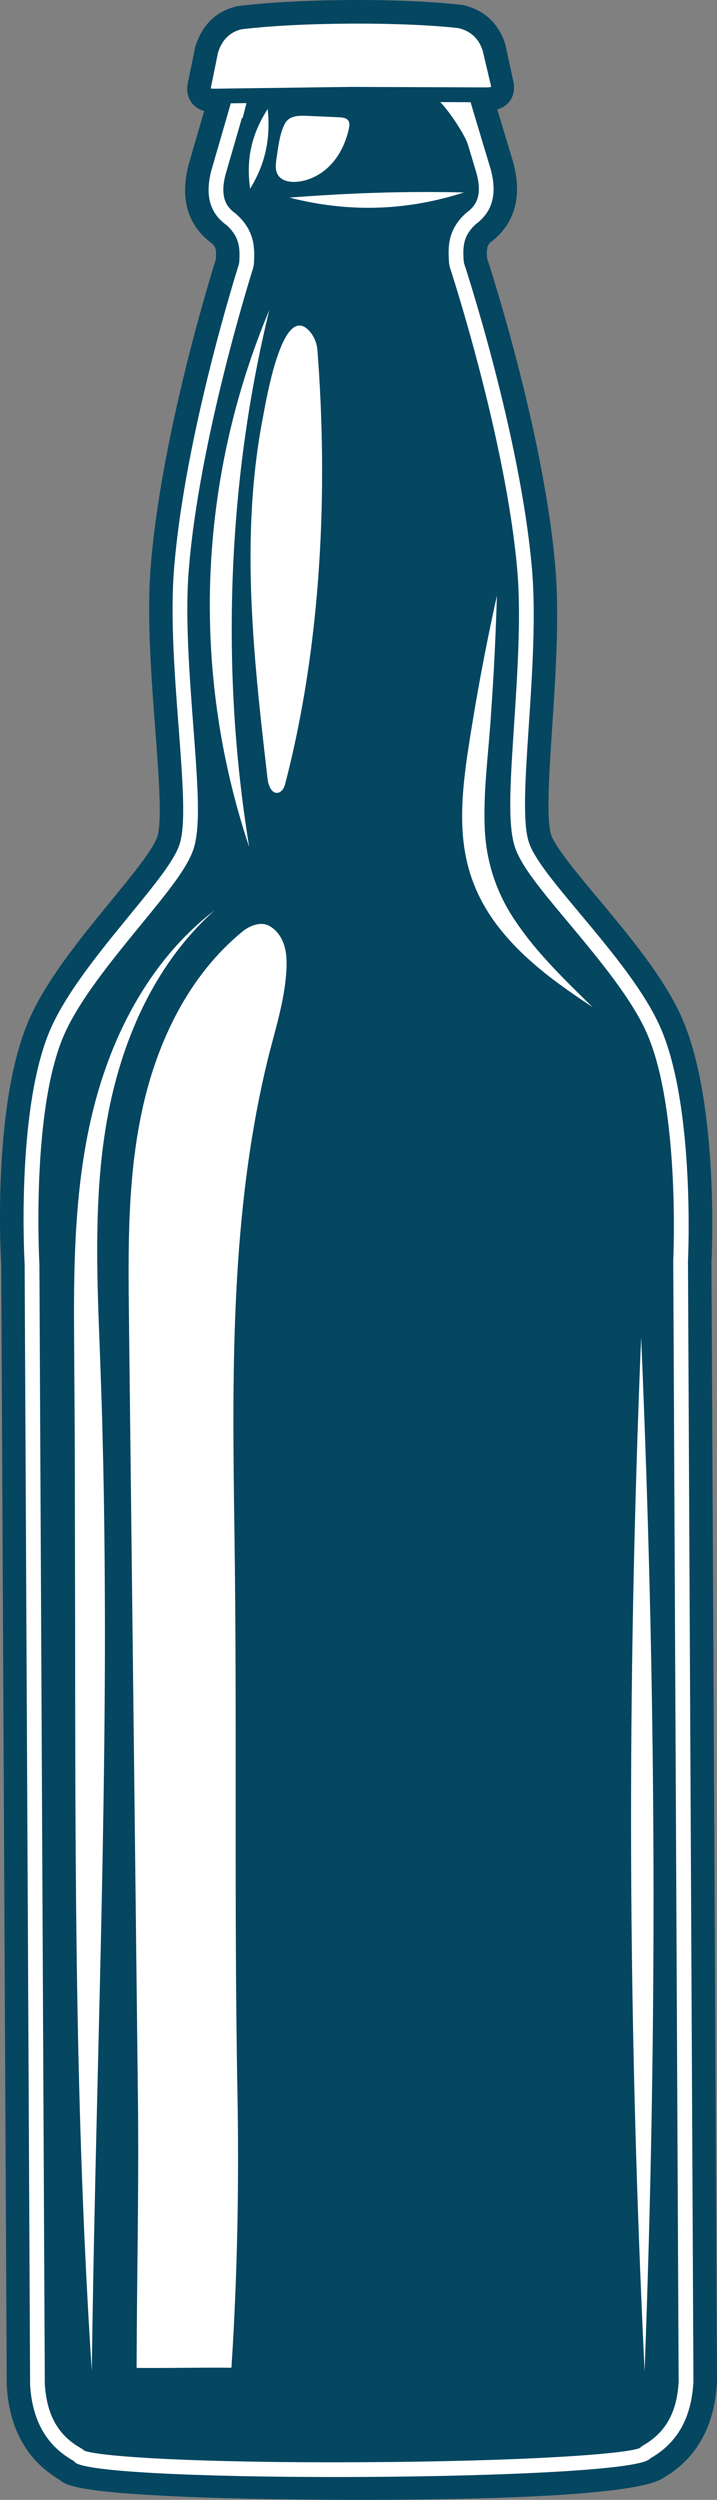<svg version="1.1" id="图层_1" x="0px" y="0px" width="77.268px" height="269.314px" viewBox="0 0 77.268 269.314" enable-background="new 0 0 77.268 269.314" xml:space="preserve" xmlns:xml="http://www.w3.org/XML/1998/namespace" xmlns="http://www.w3.org/2000/svg" xmlns:xlink="http://www.w3.org/1999/xlink">
  <rect x="0" y="0" width="77.268" height="269.314" fill="#808080" stroke="none"/>
  <path fill="#054660" d="M76.67,135.955c0.035-0.683,0.827-16.836-3.088-26.071c-1.863-4.39-5.74-9.032-9.172-13.14
	c-2.228-2.668-4.526-5.428-5.004-6.776c-0.558-1.596-0.222-6.717,0.106-11.693c0.365-5.596,0.783-11.937,0.338-17.132
	c-1.188-13.939-6.581-30.934-7.364-33.349c-0.005-0.078-0.023-0.592-0.025-0.645c-0.002-0.075,0.01-0.142,0.021-0.205l0.013-0.095
	l0.017-0.179c0.012-0.044,0.029-0.075,0.076-0.177l0.061-0.146c0.057-0.079,0.131-0.167,0.222-0.255
	c1.815-1.351,3.688-3.929,2.446-8.564c-0.268-0.896-0.604-2.021-0.972-3.242c-0.243-0.806-0.499-1.647-0.753-2.493
	c0.522-0.154,0.943-0.419,1.261-0.799c0.329-0.397,0.683-1.092,0.485-2.151L54.444,4.73c-0.728-2.232-2.253-3.643-4.541-4.185
	l-0.056-0.012l-0.056-0.005c-3.174-0.361-7.446-0.55-12.03-0.526c-4.632,0.023-8.952,0.258-12.172,0.661l-0.111,0.02
	c-2.224,0.56-3.709,2.001-4.442,4.385l-0.819,3.999c-0.14,0.797,0.047,1.543,0.521,2.101c0.364,0.429,0.807,0.664,1.264,0.787
	c-0.23,0.805-0.747,2.583-0.747,2.583c-0.348,1.186-0.668,2.285-0.931,3.205c-1.188,4.619,0.679,7.141,2.476,8.449
	c0.437,0.398,0.528,0.615,0.468,1.729c-0.759,2.415-5.988,19.464-7.052,33.43c-0.39,5.208,0.089,11.555,0.512,17.164
	c0.375,4.944,0.764,10.063,0.215,11.662c-0.459,1.354-2.735,4.138-4.941,6.832c-3.384,4.132-7.218,8.815-9.033,13.222
	c-3.824,9.254-2.877,25.372-2.837,26l0.594,120.822c0.288,4.642,2.206,8.04,5.708,10.107c0.753,0.688,2.649,1.335,13.149,1.802
	c5.646,0.249,13.999,0.38,21.808,0.347c12.29-0.063,27.444-0.521,30.111-2.371c3.574-2.096,5.517-5.563,5.766-10.355L76.67,135.955z
	" class="color c1"/>
  <path fill="#FFFFFF" d="M69.952,264.948c-2.856,2.329-58.366,2.591-61.781,0.386l-0.259-0.236c-2.898-1.624-4.426-4.307-4.667-8.151
	l-0.59-120.772c-0.009-0.16-0.938-16.292,2.646-24.979c1.676-4.051,5.384-8.58,8.651-12.576c2.672-3.26,4.776-5.832,5.387-7.621
	c0.71-2.095,0.357-6.765-0.09-12.678c-0.42-5.512-0.892-11.755-0.512-16.772c1.104-14.533,6.943-32.877,7.003-33.063l0.04-0.19
	c0.097-1.561,0.063-2.76-1.393-4.065c-1.774-1.272-2.304-3.188-1.618-5.834c0.248-0.872,0.566-1.964,0.912-3.144
	c0.381-1.321,0.796-2.747,1.188-4.121l1.69-0.021c-0.139,0.528-0.271,1.062-0.407,1.593H26.07c-0.283,0.99-1.523,5.257-1.766,6.096
	c-0.66,2.558,0.192,3.559,1.009,4.145c0.046,0.033,0.093,0.069,0.134,0.108c1.972,1.771,2.027,3.542,1.915,5.348
	c-0.008,0.065-0.013,0.133-0.023,0.194l-0.04,0.189c-0.014,0.063-0.03,0.133-0.048,0.19c-0.06,0.182-5.854,18.479-6.928,32.694
	c-0.371,4.902,0.095,11.084,0.507,16.534c0.479,6.329,0.823,10.902,0.01,13.304c-0.7,2.063-2.777,4.604-5.658,8.122
	c-3.198,3.909-6.831,8.341-8.414,12.177c-3.404,8.25-2.537,24.124-2.521,24.368l0.582,120.675c0.212,3.328,1.438,5.51,3.858,6.873
	c0.104,0.056,0.202,0.124,0.292,0.205l0.096,0.085c1.774,0.675,12.666,1.334,29.813,1.246c17.653-0.083,28.724-0.896,30.064-1.537
	l0.184-0.152c0.066-0.057,0.137-0.104,0.208-0.144c2.415-1.383,3.62-3.594,3.792-6.861l-0.583-120.771
	c0.027-0.655,0.691-16.149-2.763-24.292c-1.62-3.82-5.291-8.22-8.535-12.104c-2.911-3.482-5.016-5.999-5.733-8.055
	c-0.838-2.393-0.535-6.968-0.118-13.308c0.357-5.454,0.764-11.646,0.347-16.538c-1.216-14.205-7.186-32.441-7.246-32.622
	c-0.021-0.063-0.038-0.127-0.051-0.191l-0.036-0.191c-0.016-0.063-0.023-0.127-0.026-0.192c-0.135-1.808-0.097-3.569,1.786-5.308
	c0.042-0.039,0.085-0.075,0.133-0.11c0.897-0.662,1.722-1.679,1.045-4.195c-0.255-0.874-0.593-1.988-0.956-3.193
	c-0.226-0.757-1.789-3.299-2.957-4.495l3.271,0.014c0.299,1.017,0.607,2.043,0.911,3.051c0.1,0.324,0.196,0.655,0.29,0.973
	c0.277,0.907,0.536,1.766,0.758,2.509c0.072,0.245,0.142,0.479,0.207,0.697c0.716,2.654,0.203,4.575-1.624,5.923
	c-1.372,1.263-1.397,2.463-1.28,4.021l0.036,0.189c0.063,0.185,6.083,18.473,7.322,32.994c0.427,5.013,0.019,11.264-0.346,16.778
	c-0.393,5.915-0.695,10.59,0.034,12.674c0.621,1.782,2.756,4.337,5.454,7.569c3.313,3.962,7.063,8.459,8.778,12.495
	c3.667,8.64,2.892,24.789,2.886,24.995l0.589,120.68c-0.206,3.896-1.709,6.59-4.591,8.245L69.952,264.948z" class="color c2"/>
  <path fill="#FFFFFF" d="M25.997,3.161c6.313-0.78,17.28-0.817,23.411-0.133c1.322,0.319,2.188,1.134,2.604,2.412l0.923,3.905
	c0,0-0.085,0.076-0.519,0.072L37.788,9.362L37.78,9.363L23.146,9.555c-0.252,0.001-0.388-0.021-0.438-0.032l0.791-3.87
	C23.921,4.295,24.773,3.471,25.997,3.161z" class="color c2"/>
  <path fill="#FFFFFF" d="M25.268,165.291c0.285,20.054-0.049,40.107,0.32,60.16c0.18,9.813-0.007,19.825-0.647,29.624
	c-3.514-0.034-6.708,0.054-10.22,0.021c0.025-9.549,0.254-19.223,0.146-28.771c-0.326-28.107-0.646-56.216-0.97-84.318
	c-0.086-7.504-0.166-15.083,1.425-22.421c1.588-7.336,5.017-14.513,10.835-19.252c0.757-0.617,1.908-1.059,2.78-0.627
	c0.878,0.433,1.464,1.321,1.728,2.262c0.262,0.939,0.243,1.936,0.174,2.909c-0.229,3.214-1.279,6.341-2.036,9.473
	C24.8,130.944,25.022,148.222,25.268,165.291z" class="color c2"/>
  <path fill="#FFFFFF" d="M10.747,145.165c0.115,3.336,0.248,6.676,0.316,10.003c0.177,6.656,0.232,13.294,0.244,19.916
	c0.023,26.513-1.063,52.863-1.415,80.347c-1.813-27.703-1.774-54.206-1.797-80.616c-0.011-6.604-0.023-13.21-0.039-19.831
	c-0.024-3.312-0.041-6.626-0.064-9.949c-0.026-3.329-0.037-6.688,0.089-10.062c0.254-6.729,1.046-13.607,3.379-20.114
	c2.3-6.459,6.142-12.574,11.668-16.791c-5.202,4.646-8.501,10.877-10.364,17.302c-1.887,6.45-2.312,13.169-2.287,19.809
	C10.487,138.505,10.616,141.829,10.747,145.165z" class="color c2"/>
  <path fill="#FFFFFF" d="M26.853,91.247c-3.205-9.604-4.545-19.407-4.185-29.128c0.377-9.717,2.449-19.388,6.354-28.721
	c-2.396,9.858-3.596,19.391-3.952,28.908C24.737,71.831,25.247,81.352,26.853,91.247z" class="color c2"/>
  <path fill="#FFFFFF" d="M30.717,84.506c-0.103,0.39-0.346,0.801-0.738,0.894c-0.683,0.161-1.06-0.766-1.14-1.46
	c-0.949-8.201-1.896-16.43-1.837-24.688c0.036-4.809,0.423-9.617,1.34-14.339c0.313-1.593,2.063-12.4,4.97-9.283
	c0.533,0.573,0.843,1.354,0.899,2.133C35.361,52.779,34.663,69.36,30.717,84.506z" class="color c2"/>
  <path fill="#FFFFFF" d="M29.786,17.152c0.185-1.177,0.333-2.729,0.894-3.791c0.5-0.965,1.563-0.918,2.565-0.874
	c1.104,0.049,2.207,0.102,3.308,0.149c0.357,0.017,0.77,0.06,0.976,0.352c0.181,0.255,0.13,0.601,0.063,0.9
	c-0.317,1.422-0.945,2.794-1.944,3.854c-0.998,1.062-2.383,1.787-3.837,1.852c-0.686,0.027-1.454-0.139-1.831-0.706
	C29.642,18.392,29.698,17.741,29.786,17.152z" class="color c2"/>
  <path fill="#FFFFFF" d="M31.191,21.289c6.565-0.503,12.304-0.703,18.813-0.556C43.731,22.742,37.563,22.909,31.191,21.289z" class="color c2"/>
  <path fill="#FFFFFF" d="M26.956,20.334c-0.452-3.2,0.151-5.881,1.894-8.596C29.175,14.919,28.605,17.626,26.956,20.334z" class="color c2"/>
  <path fill="#FFFFFF" d="M52.22,88.665c0.06,3.872,1.19,7.511,3.456,10.752c2.202,3.266,5.179,6.135,8.179,9.08
	c-3.53-2.344-6.968-4.775-9.676-8.058c-1.353-1.626-2.483-3.478-3.229-5.508c-0.763-2.029-1.086-4.185-1.137-6.277
	c-0.055-2.107,0.133-4.177,0.397-6.198c0.274-2.025,0.604-4.021,0.942-6.04c0.688-4.032,1.481-8.097,2.397-12.247
	c-0.126,4.263-0.328,8.414-0.619,12.506C52.685,80.772,52.112,84.804,52.22,88.665z" class="color c2"/>
  <path fill="#FFFFFF" d="M69.092,144.031c1.632,38.446,1.786,73.465,0.373,111.438C67.641,217.127,67.54,182.362,69.092,144.031z" class="color c2"/>
  <path fill="#FFFFFF" d="M31.324,6.811c0.344-0.541,0.788-1.069,1.167-1.16c0.319-0.119,0.824,0.188,1.049,0.702
	c0.22,0.573,0.354,1.312,0.445,2.032c0.237-0.716,0.381-1.43,0.284-2.223c-0.067-0.425-0.273-0.832-0.627-1.14
	c-0.328-0.313-0.893-0.498-1.391-0.358C31.249,4.983,30.9,5.789,30.64,6.467c-0.247,0.727-0.287,1.511-0.111,2.235
	C30.695,7.988,30.978,7.359,31.324,6.811z" class="color c2"/>
  <path fill="#FFFFFF" d="M27.041,6.815c0.283-0.369,0.715-0.688,0.794-0.64c0.045-0.077,0.42,0.357,0.641,0.784
	c0.242,0.424,0.451,0.9,0.59,1.451c0.198-0.536,0.24-1.14,0.123-1.709c-0.062-0.292-0.146-0.556-0.3-0.842
	c-0.144-0.267-0.444-0.64-0.964-0.692c-0.509-0.034-0.853,0.243-1.064,0.473c-0.229,0.255-0.355,0.505-0.473,0.782
	c-0.22,0.546-0.273,1.151-0.146,1.712C26.456,7.617,26.737,7.183,27.041,6.815z" class="color c2"/>
  <path fill="#FFFFFF" d="M24.318,5.682c-0.166,1.068-0.041,1.515,0.574,2.402C25.658,7.254,25.385,6.074,24.318,5.682z" class="color c2"/>
  <path fill="#FFFFFF" d="M36.014,8.495c0.119-0.022,0.241-1.359,0.28-1.333c0,0,0.114-0.737,0.563-1.147
	c0.434-0.438,0.865-0.37,0.897-0.354l0.001,0.006l0.006-0.004l0.009,0.004l0.002-0.005c0.033-0.018,0.449-0.092,0.883,0.328
	c0.447,0.391,0.581,1.101,0.581,1.101c0.046-0.027,0.188,1.368,0.304,1.39c0.162,0.021,0.338-1.372,0.295-1.393
	c0,0,0.007-0.202-0.038-0.515c-0.041-0.308-0.166-0.75-0.427-1.126c-0.253-0.38-0.642-0.693-1.013-0.837
	c-0.231-0.096-0.425-0.123-0.543-0.133l0.003-0.006c0,0-0.024-0.001-0.06,0.003c-0.035-0.003-0.062-0.001-0.062-0.001l0.002,0.005
	c-0.111,0.013-0.304,0.04-0.524,0.131c-0.364,0.143-0.743,0.449-0.995,0.822c-0.253,0.363-0.384,0.8-0.426,1.104
	C35.71,6.838,35.71,7.039,35.71,7.039C35.658,7.056,35.848,8.517,36.014,8.495z" class="color c2"/>
  <path fill="#FFFFFF" d="M41.983,6.319c0.228-0.52,0.729-0.834,1.047-0.721c0.379,0.078,0.835,0.597,1.192,1.133
	c0.365,0.544,0.669,1.172,0.858,1.901c0.151-0.73,0.093-1.513-0.168-2.226c-0.278-0.675-0.631-1.47-1.627-1.791
	c-0.494-0.142-1.068,0.041-1.398,0.354c-0.35,0.308-0.561,0.713-0.634,1.145c-0.104,0.805,0.038,1.52,0.262,2.241
	C41.619,7.625,41.759,6.89,41.983,6.319z" class="color c2"/>
  <path fill="#FFFFFF" d="M47.051,6.87c0.227-0.421,0.597-0.865,0.646-0.789c0.071-0.059,0.509,0.249,0.809,0.614
	c0.318,0.362,0.621,0.794,0.855,1.321c0.105-0.559,0.032-1.164-0.199-1.705c-0.121-0.271-0.253-0.519-0.479-0.77
	C48.466,5.309,48.12,5.04,47.614,5.07c-0.515,0.046-0.822,0.424-0.972,0.691c-0.149,0.285-0.234,0.551-0.299,0.845
	c-0.122,0.569-0.09,1.178,0.091,1.721C46.587,7.772,46.805,7.294,47.051,6.87z" class="color c2"/>
  <path fill="#FFFFFF" d="M51.165,5.529c-1.004,0.437-1.258,1.593-0.559,2.437C51.291,7.059,51.392,6.641,51.165,5.529z" class="color c2"/>
</svg>